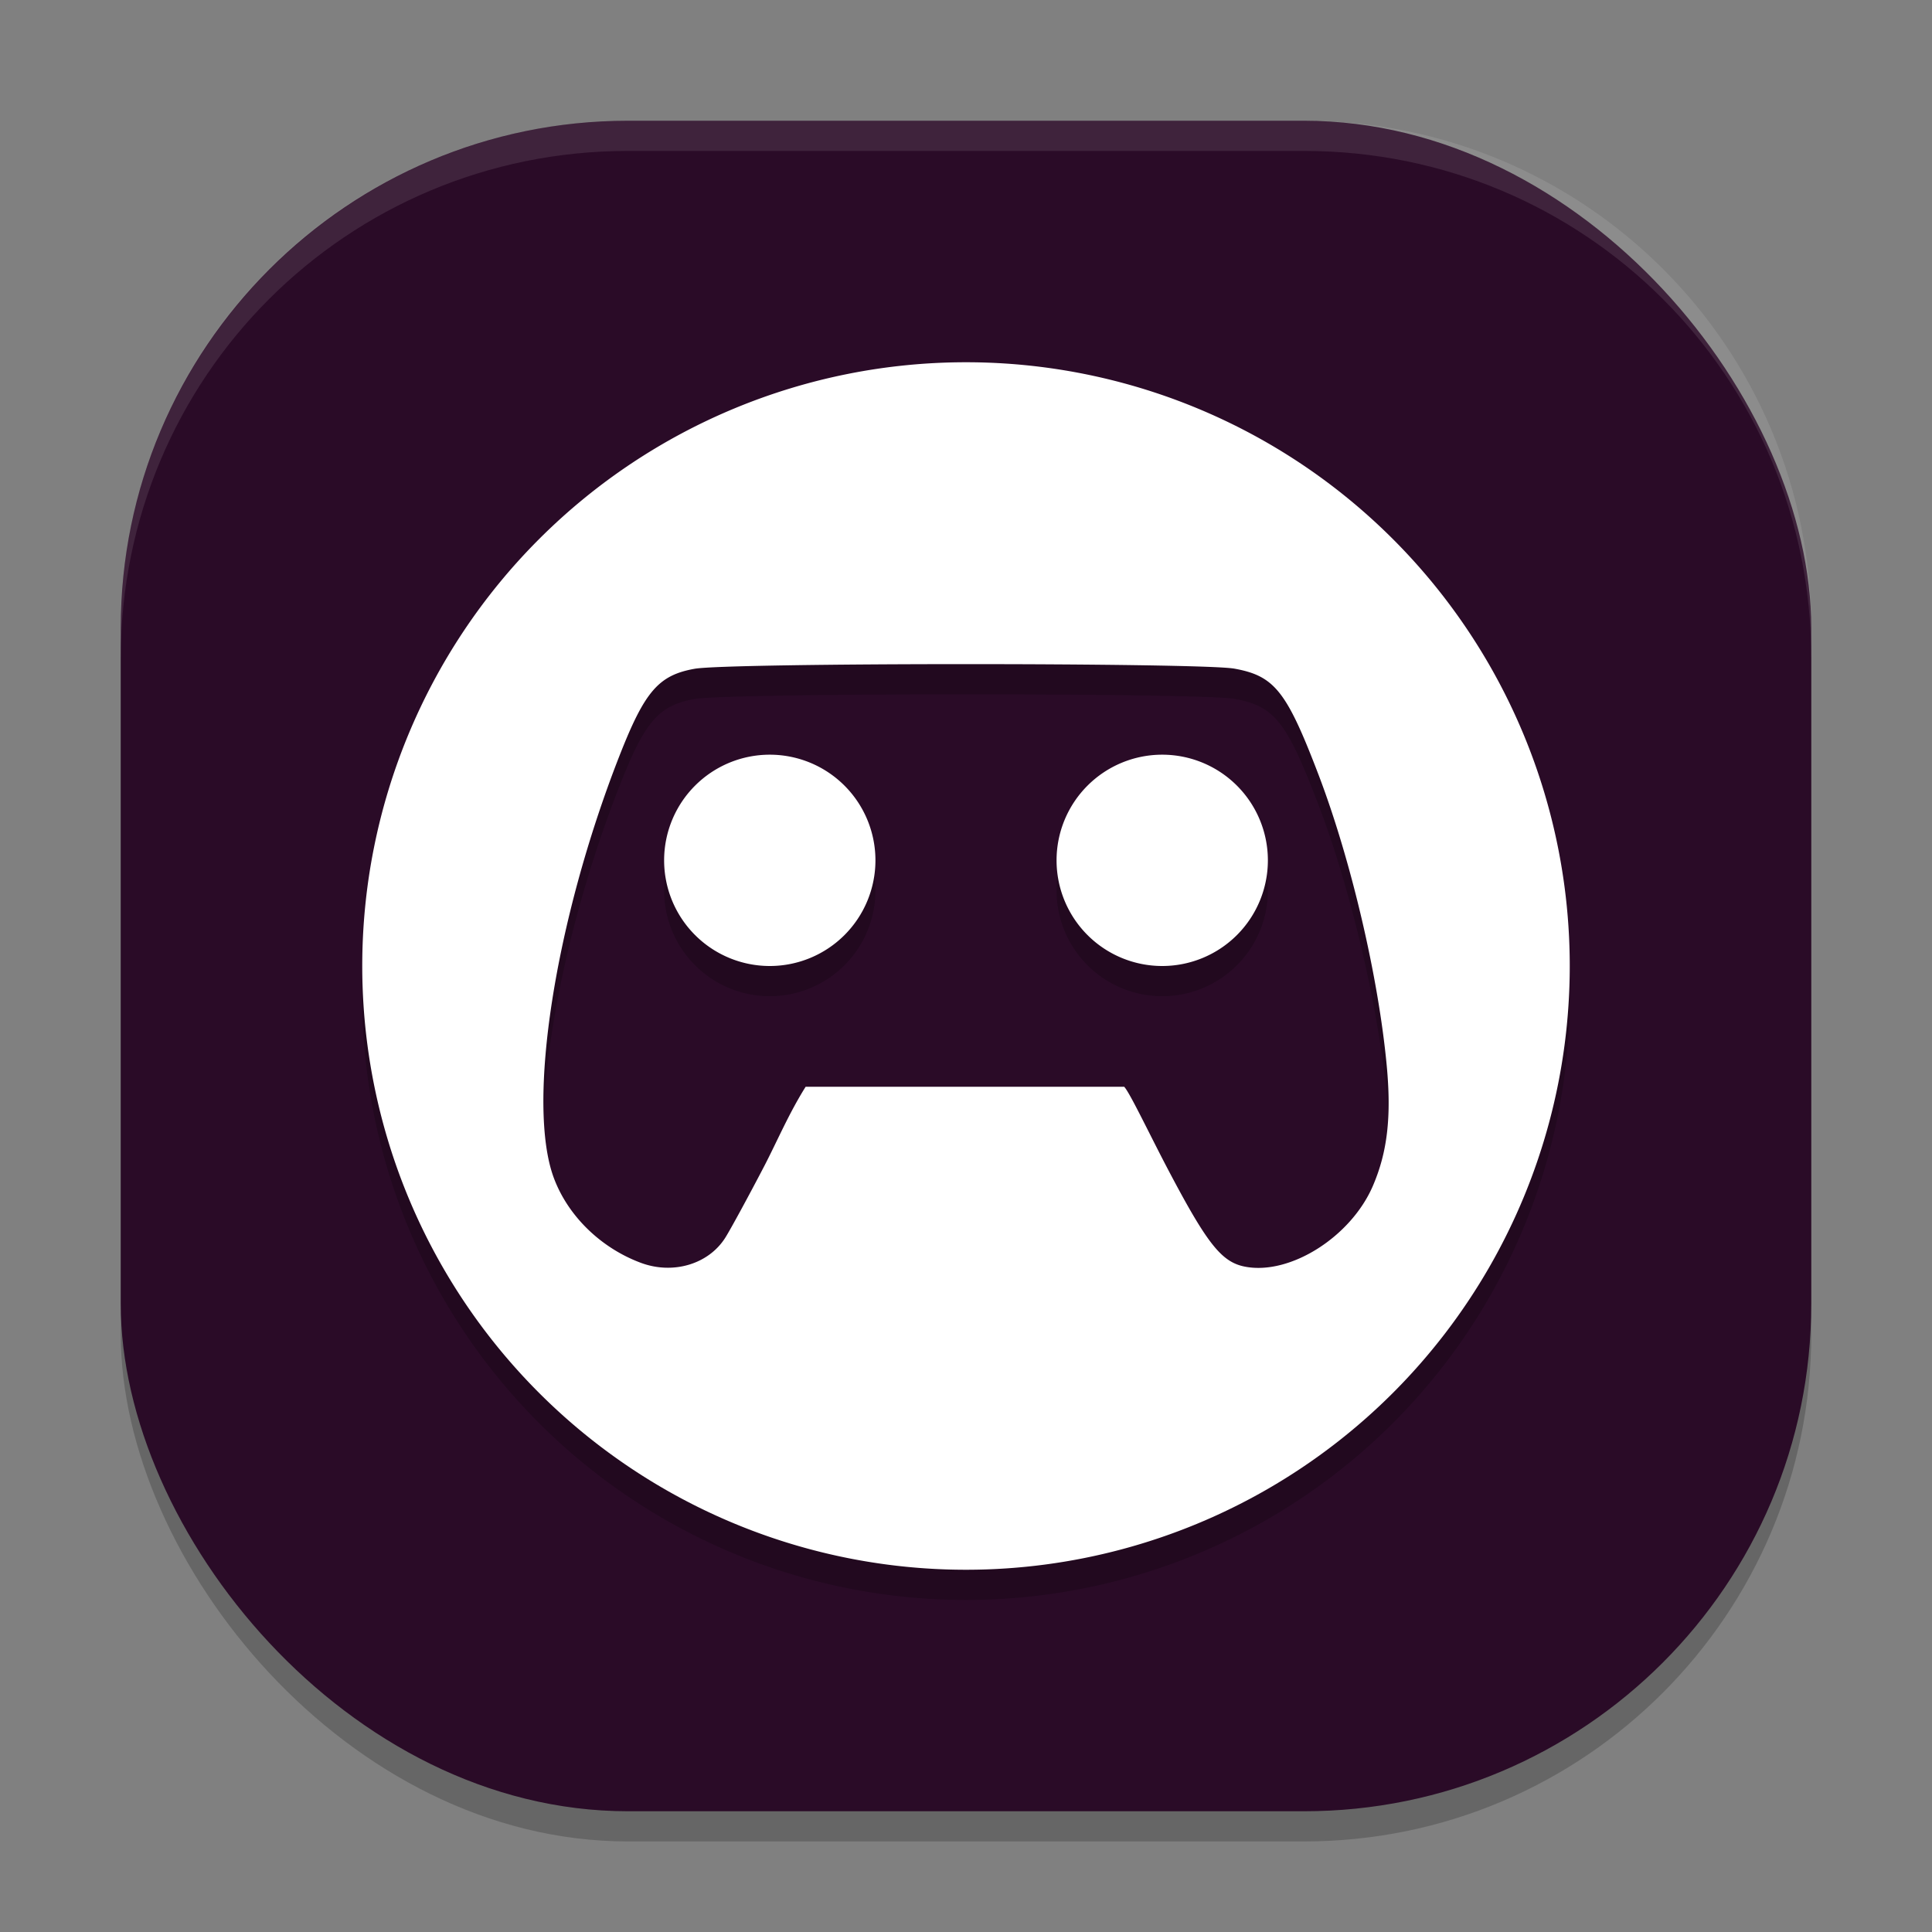 <svg xmlns="http://www.w3.org/2000/svg" width="64" height="64" version="1">
 <rect width="100%" height="100%" fill="#808080" stroke="none"/>
 <rect style="opacity:0.2" width="56" height="56" x="4" y="5" rx="16.8" ry="16.8"/>
 <rect style="fill:#2a0b27" width="56" height="56" x="4" y="4" rx="16.8" ry="16.8"/>
 <path style="opacity:0.2" d="M 32,13 A 20,20 0 0 0 12,33 20,20 0 0 0 32,53 20,20 0 0 0 52,33 20,20 0 0 0 32,13 Z m -0.041,10 c 4.188,-1.46e-4 8.375,0.049 8.934,0.15 1.33,0.242 1.728,0.746 2.785,3.514 1.073,2.812 1.981,6.685 2.258,9.623 0.16,1.702 0.027,2.871 -0.457,3.996 -0.728,1.693 -2.747,2.968 -4.24,2.676 C 40.47,42.809 39.995,42.21 38.736,39.824 38.094,38.608 37.433,37.204 37.24,37 H 26.688 c -0.554,0.882 -0.941,1.801 -1.365,2.619 -0.543,1.04 -1.125,2.11 -1.293,2.377 -0.555,0.883 -1.734,1.234 -2.803,0.836 -1.325,-0.494 -2.411,-1.553 -2.879,-2.807 -0.913,-2.447 0.031,-8.528 2.178,-14 0.836,-2.131 1.294,-2.659 2.484,-2.871 C 23.579,23.053 27.771,23 31.959,23 Z M 25.5,26 A 3.5,3.5 0 0 0 22,29.5 3.5,3.5 0 0 0 25.5,33 3.5,3.5 0 0 0 29,29.5 3.5,3.5 0 0 0 25.5,26 Z m 13,0 A 3.5,3.5 0 0 0 35,29.5 3.5,3.5 0 0 0 38.5,33 3.5,3.5 0 0 0 42,29.5 3.5,3.5 0 0 0 38.5,26 Z"/>
 <path style="fill:#ffffff" d="M 32 12 A 20 20 0 0 0 12 32 A 20 20 0 0 0 32 52 A 20 20 0 0 0 52 32 A 20 20 0 0 0 32 12 z M 31.959 22 C 36.147 22 40.334 22.049 40.893 22.15 C 42.223 22.392 42.621 22.896 43.678 25.664 C 44.751 28.476 45.659 32.349 45.936 35.287 C 46.096 36.989 45.962 38.158 45.479 39.283 C 44.751 40.976 42.731 42.251 41.238 41.959 C 40.47 41.809 39.995 41.21 38.736 38.824 C 38.094 37.608 37.433 36.204 37.24 36 L 26.688 36 C 26.134 36.882 25.746 37.801 25.322 38.619 C 24.78 39.659 24.197 40.729 24.029 40.996 C 23.474 41.879 22.296 42.231 21.227 41.832 C 19.901 41.338 18.816 40.279 18.348 39.025 C 17.434 36.579 18.378 30.498 20.525 25.025 C 21.361 22.894 21.82 22.367 23.01 22.154 C 23.579 22.053 27.771 22 31.959 22 z M 25.5 25 A 3.5 3.5 0 0 0 22 28.5 A 3.5 3.5 0 0 0 25.5 32 A 3.5 3.5 0 0 0 29 28.5 A 3.5 3.5 0 0 0 25.5 25 z M 38.5 25 A 3.5 3.5 0 0 0 35 28.5 A 3.5 3.5 0 0 0 38.5 32 A 3.5 3.5 0 0 0 42 28.5 A 3.5 3.5 0 0 0 38.5 25 z"/>
 <path style="fill:#ffffff;opacity:0.1" d="M 20.801 4 C 11.494 4 4 11.494 4 20.801 L 4 21.801 C 4 12.494 11.494 5 20.801 5 L 43.199 5 C 52.506 5 60 12.494 60 21.801 L 60 20.801 C 60 11.494 52.506 4 43.199 4 L 20.801 4 z"/>
</svg>
